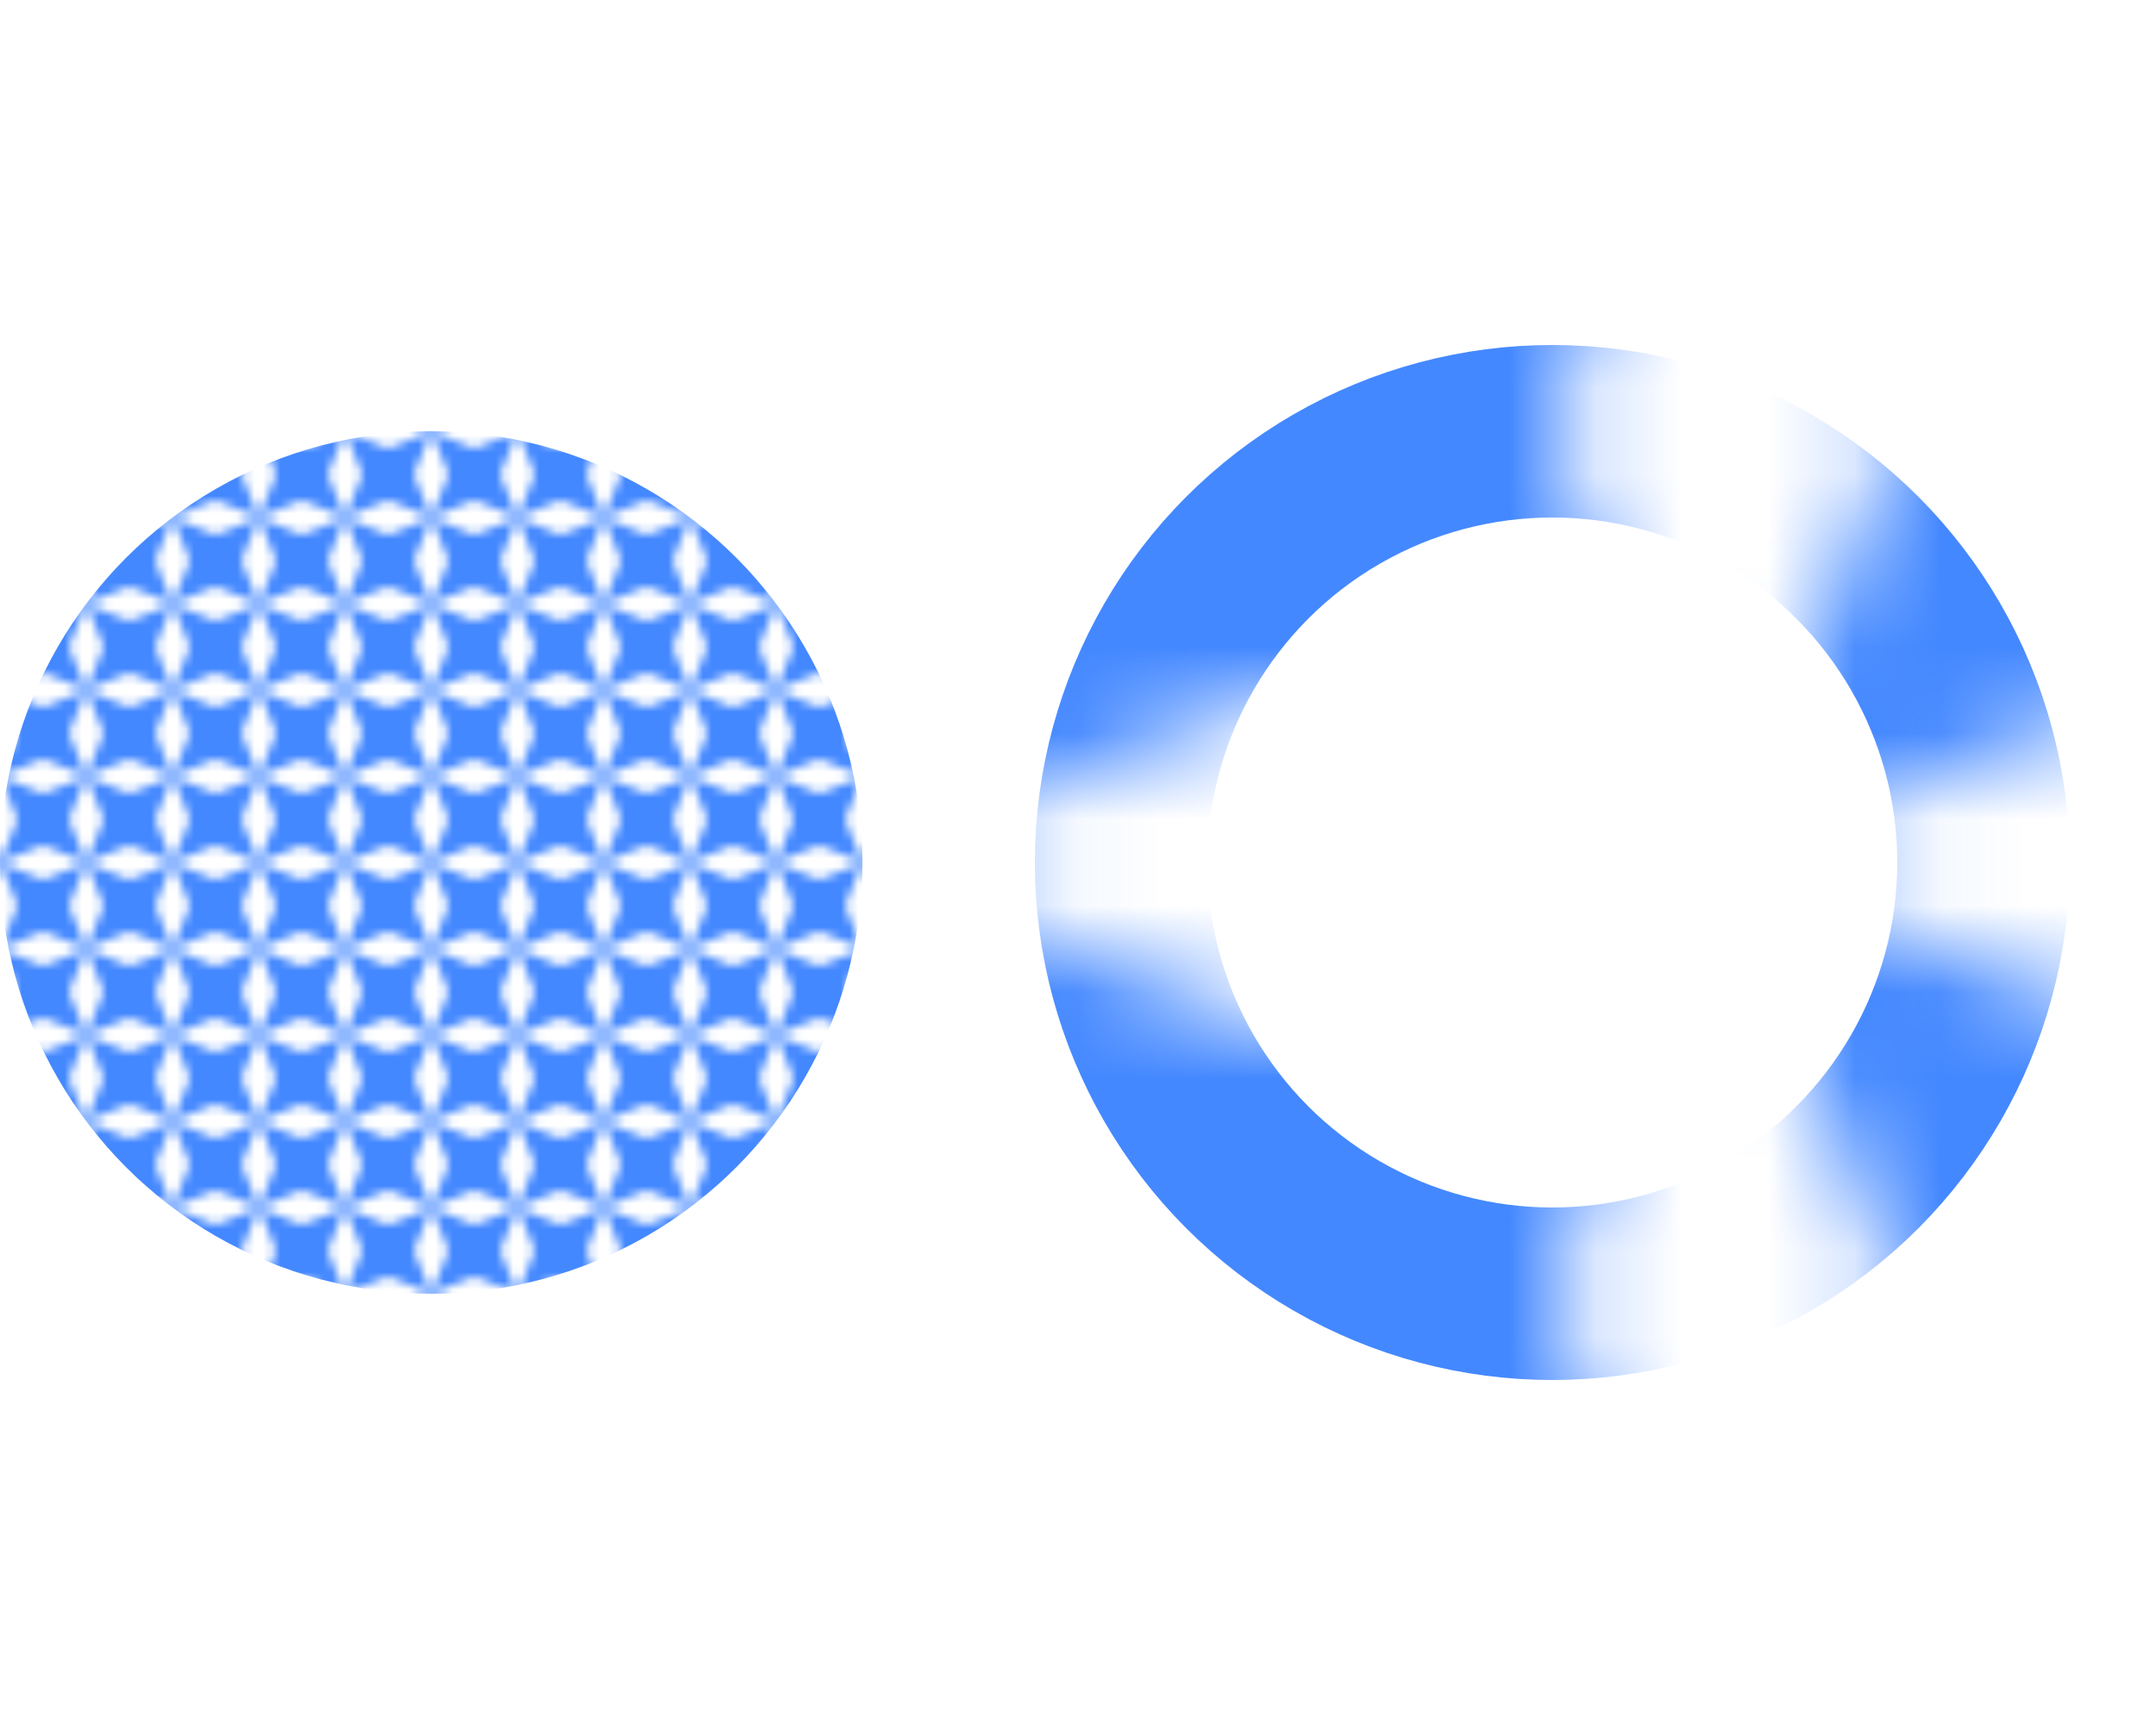 <?xml version="1.0" encoding="utf-8"?>
<svg viewBox="0 0 250 200" xmlns:xlink="http://www.w3.org/1999/xlink" xmlns="http://www.w3.org/2000/svg">
  <defs>
    <pattern id="star" viewBox="0 0 10 10" width="10%" height="10%">
      <polygon points="0,0 2,5 0,10 5,8 10,10 8,5 10,0 5,2" fill="#4488ff">
        <animateTransform attributeName="transform" from="0 5 5" to="360 5 5" dur="5s" repeatCount="indefinite" attributeType="xml" type="rotate" />
      </polygon>
    </pattern>
  </defs>
  <circle cx="50" cy="100" r="50" fill="url(#star)" />
  <circle cx="180" cy="100" r="50" fill="none" stroke-width="20" stroke="url(#star)">
    <animateTransform attributeName="transform" from="0 180 100" to="360 180 100" dur="5s" repeatCount="indefinite" attributeType="xml" type="rotate" />
  </circle>
</svg>
